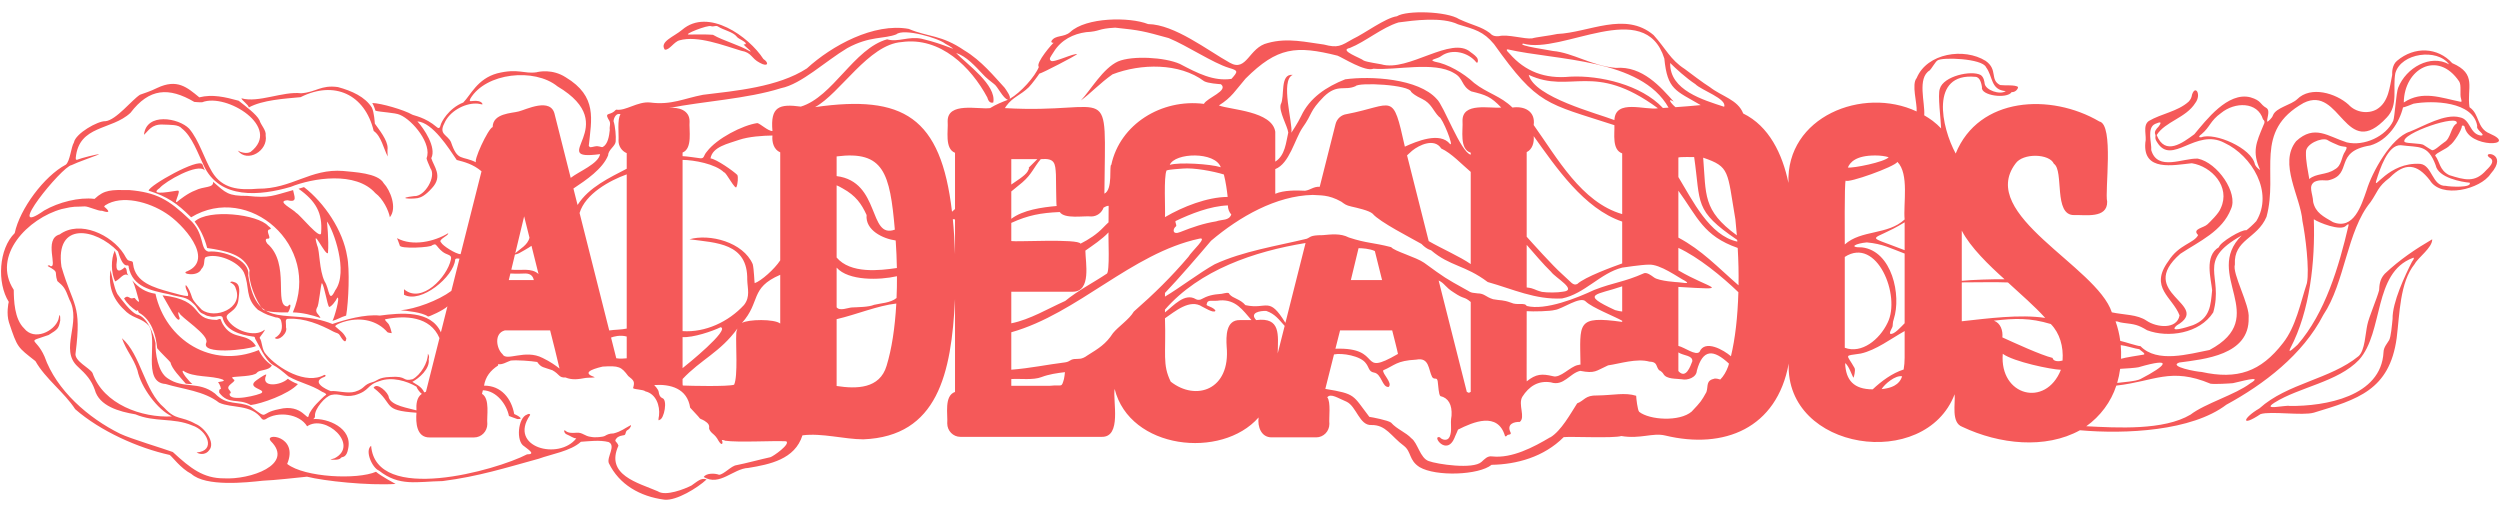 <svg width="166" height="34" viewBox="0 0 166 34" fill="none" xmlns="http://www.w3.org/2000/svg">
<g clip-path="url(#clip0_264_1117)">
<path d="M23.049 17.023C22.779 15.305 21.541 13.472 20.185 12.424C20.039 12.463 19.944 12.503 19.823 12.534C20.979 13.354 21.423 14.145 21.323 15.439C21.338 16.041 19.897 14.231 19.677 14.142C19.433 13.862 18.308 13.349 19.096 13.296C19.802 13.48 19.522 13.003 19.461 12.623C18.089 13 17.915 13.165 16.423 13.008C15.141 13.011 15.005 12.822 14.152 12.07C14.183 12.508 13.554 12.343 12.953 12.649C12.48 12.822 11.915 13.267 11.756 13.404C11.512 13.54 12.036 12.66 11.818 12.657C11.71 12.639 9.753 13.076 10.603 12.484C10.942 12.065 13.151 10.784 13.605 11.319C13.538 11.182 13.5 11.057 13.441 10.915C13.199 10.46 9.889 12.322 9.868 12.66C11.111 13.06 11.728 13.472 12.691 14.428C16.515 12.115 21.341 16.316 19.445 20.743C20.077 20.756 20.694 20.908 21.279 21.117C21.171 20.837 20.873 20.774 21.053 20.418C21.171 20.368 21.302 18.784 21.377 18.802C21.538 18.985 21.726 20.227 21.849 20.381C21.985 20.397 22.314 19.97 22.396 19.768C22.612 19.666 22.18 21.165 22.073 21.306C22.401 21.222 22.622 21.057 22.984 20.955C23.146 20.044 23.231 17.838 23.049 17.023ZM22.26 19.276C21.811 20.206 21.888 19.182 21.554 18.684C21.187 17.919 21.238 16.67 21.063 16.306C20.65 14.899 21.623 17.039 21.777 16.798C21.849 15.939 21.708 14.708 21.708 14.708C22.121 15.211 23.162 18.053 22.26 19.276ZM16.574 17.945C16.209 16.895 14.987 16.649 13.757 16.468C13.567 15.732 13.256 15.156 12.922 14.713C13.854 13.844 17.119 14.229 17.807 15.001C17.927 15.096 18.074 15.193 17.904 15.229C17.568 15.31 18.102 15.853 17.779 15.85C17.609 15.824 17.617 16.005 17.743 16.17C19.307 17.511 18.148 20.324 19.093 20.347C19.433 19.968 19.242 20.62 19.119 20.745C18.511 20.745 17.876 20.748 17.476 20.565C16.99 20.017 16.448 18.64 16.572 17.948L16.574 17.945ZM13.695 22.752C13.929 22.254 11.946 21.034 11.908 20.774C11.782 20.628 11.836 20.903 11.933 21.131C11.846 21.652 11.034 19.981 10.793 19.611C13.644 19.941 12.581 21.227 14.396 21.243C14.794 21.089 14.543 21.201 14.895 21.678C15.544 22.6 16.43 22.058 16.995 22.98C16.451 23.236 13.312 23.572 13.698 22.754L13.695 22.752ZM9.234 19.999C9.09 19.522 9 19.038 8.785 18.619C9.198 19.106 9.663 19.41 10.323 19.506C10.998 22.568 14.037 24.522 17.183 23.244C17.368 23.653 17.658 23.993 18.051 24.263C17.84 24.643 17.232 24.517 17.057 24.753C16.877 24.999 15.668 24.989 15.447 25.044C15.357 25.044 15.49 25.19 15.562 25.227C15.619 25.389 14.946 25.609 15.223 25.892C15.349 26.021 15.349 26.131 15.249 26.131C15.146 26.754 17.332 26.199 17.386 26.076C17.614 25.837 16.315 25.756 17.036 25.245C17.411 24.973 17.75 24.771 17.671 24.918C17.293 25.753 18.623 25.615 19.114 25.151C19.235 25.24 19.471 25.395 19.782 25.502C19.16 26.188 17.321 26.82 16.651 26.895C15.811 26.419 15.174 26.903 14.556 26.073C14.532 25.882 14.594 25.824 14.645 25.837C14.717 25.856 14.591 25.491 14.494 25.408C14.396 25.326 15.066 25.353 14.797 25.206C14.037 24.913 12.83 25.088 12.159 24.614C11.972 24.651 12.604 25.384 12.773 25.497C12.606 25.502 12.486 25.499 12.336 25.476C11.969 25.046 11.409 24.488 11.317 24.059C11.237 23.944 10.659 23.407 10.436 23.121C10.356 22.244 10.059 21.217 9.221 20.761C9.165 20.614 9.124 20.554 9.059 20.646C8.733 20.415 8.471 20.201 8.238 19.816C8.353 19.698 8.448 19.658 8.605 19.763C8.792 19.892 8.89 19.708 8.972 19.818C9.052 19.928 9.255 20.127 9.221 20.002L9.234 19.999ZM7.76 17.335C7.647 18.019 7.881 18.121 8.279 17.752C8.497 17.875 8.333 18.069 8.528 18.294C8.209 18.053 7.978 18.556 7.644 18.687C7.375 18.103 7.352 17.233 7.619 16.641C7.652 16.746 7.804 17.107 7.76 17.332V17.335ZM16.03 6.525C17.137 6.853 18.791 6.049 19.992 6.193C21.012 6.119 21.305 5.624 22.44 5.782C23.359 6.033 24.233 6.421 24.692 7.144C24.854 7.492 24.88 8.139 24.89 8.21C25.154 8.592 25.74 9.294 25.738 9.834C25.712 9.999 25.745 10.392 25.745 10.392C25.473 9.873 25.309 9.027 24.813 8.697C24.235 6.269 22.196 5.321 19.959 6.452C18.891 6.552 17.434 6.638 16.525 7.133C16.471 6.924 16.048 6.664 16.03 6.523V6.525ZM50.688 3.917C49.727 2.429 47.031 0.491 45.297 1.976C44.76 2.432 43.766 2.767 44.144 3.299C44.447 3.34 44.755 2.769 45.117 2.678C46.324 2.34 48.042 3.018 49.214 3.369C49.938 3.495 49.856 3.867 50.457 4.173C50.983 4.469 51.094 4.181 50.688 3.917ZM49.797 3.411C49.098 2.984 48.037 2.717 47.341 2.311C46.913 2.272 46.168 2.293 45.744 2.293C45.315 2.306 47.02 1.63 47.216 1.74C47.411 1.795 47.532 1.661 47.68 1.764C48.022 1.994 48.685 2.117 48.926 2.439C48.983 2.573 49.743 2.845 49.458 2.955C49.119 2.832 50.051 3.498 49.797 3.411ZM161.499 15.889C160.425 16.515 159.344 17.233 158.345 18.181C157.993 18.566 157.993 18.975 157.973 19.273C157.837 19.805 157.287 21.078 157.192 21.565C157.059 22.142 157.035 23.276 156.607 23.65C154.727 25.19 151.884 25.444 150.027 27.116C148.889 27.783 148.773 28.386 150.104 27.495C150.789 27.283 152.88 27.616 153.638 27.401C156.532 26.521 158.666 25.913 159.139 22.448C159.342 20.85 159.342 18.752 160.333 17.532C160.564 17.092 161.514 16.447 161.499 15.889ZM160.153 17.385C159.706 18.265 158.843 20.075 158.867 21.178C158.823 21.607 158.759 22.375 158.638 22.587C158.517 22.796 158.273 23.053 158.266 23.38C158.117 26.343 154.377 26.977 152.043 26.956C151.724 26.88 150.168 27.291 151.013 26.744C152.664 25.701 155.238 25.366 156.642 23.891C158.296 22.029 157.559 18.121 160.205 17.128C160.297 17.078 160.333 17.144 160.153 17.385ZM24.926 12.827C23.634 11.355 20.758 11.819 19.302 12.408C17.291 12.998 14.579 13.28 13.523 10.976C13.164 10.24 12.75 9.045 12.077 8.532C11.846 8.252 11.314 8.296 10.785 8.27C10.053 8.246 9.861 8.689 9.56 8.951C9.709 7.453 11.861 7.825 12.557 8.54C13.212 9.297 13.554 10.536 14.08 11.413C14.756 12.534 15.845 12.639 17.129 12.531C19.389 12.547 20.604 11.175 22.797 11.353C23.48 11.429 25.101 11.481 25.476 12.165C25.91 12.62 26.39 13.802 25.887 14.425C25.802 13.961 25.424 13.194 24.928 12.827H24.926ZM162.665 9.65C162.906 9.522 163.477 8.626 163.474 8.351C163.546 8.33 163.597 8.322 163.651 8.414C163.905 9.86 167.283 9.721 165.323 8.87C164.432 8.508 164.673 7.586 163.975 7.12C163.782 5.834 164.499 4.915 162.827 4.192C161.869 3.136 160.328 3.058 159.162 4.037C158.841 4.302 158.831 4.784 158.841 4.977C158.674 5.776 158.612 6.774 157.821 7.256C157.246 7.586 156.422 7.476 155.944 6.947C155.107 6.193 153.437 5.679 152.528 6.591C152.143 6.963 151.126 7.146 150.928 7.649C150.864 7.859 150.597 8.058 150.561 8.087C150.461 7.942 150.782 7.377 150.499 7.175C150.034 6.913 150.183 6.688 149.433 6.463C147.926 6.072 146.48 7.99 145.704 8.914C144.926 9.485 143.765 10.37 143.203 8.969C143.773 8.06 145.147 7.835 145.769 6.837C146.187 6.29 145.779 5.603 145.553 6.279C145.517 6.481 145.473 6.591 145.322 6.753C144.59 7.408 143.519 7.542 142.684 8.032C142.248 8.335 142.563 9.043 142.45 9.472C142.278 11.413 144.315 10.963 145.535 10.839C146.85 11.046 148.121 12.398 147.459 13.82C147.333 14.176 146.752 14.724 146.583 14.889C146.331 15.14 145.527 15.193 145.956 15.609C145.684 16.154 144.675 16.232 143.986 17.332C142.682 19.103 144.261 19.727 144.723 20.942C144.546 21.898 143.2 21.746 142.538 21.298C141.921 20.871 141.023 20.913 140.226 20.74C139.225 17.676 131.276 14.26 133.829 10.863C134.327 10.137 136.092 10.203 136.377 10.873C137.067 11.334 136.33 14.318 137.73 14.281C138.439 14.252 139.939 14.535 139.916 13.388C139.746 12.725 140.383 8.262 139.397 8.066C136.169 6.169 131.387 6.423 129.858 10.195C128.908 8.448 128.13 4.82 131.158 5.101C131.487 5.108 131.569 5.575 131.605 5.792C131.484 6.337 133.256 6.596 133.577 6.114C133.824 6.14 134.027 5.884 133.991 5.766C133.752 5.619 133.171 5.693 132.812 5.648C132.106 5.305 132.681 4.626 131.846 4.042C130.423 3.152 127.958 3.521 127.267 5.182C126.908 5.601 127.308 6.848 127.265 7.4C123.69 5.721 118.589 7.751 118.753 12.146C118.355 10.224 117.464 8.372 115.749 7.536C115.392 6.612 114.331 6.408 113.535 5.784C113.142 5.546 112.166 4.807 111.863 4.579C110.902 3.961 110.62 3.238 109.798 2.329C107.908 0.729 105.499 2.164 103.403 2.256C102.938 2.363 101.937 2.473 101.742 2.547C101.233 2.615 100.103 2.253 99.533 2.4C99.219 2.429 99.068 2.348 98.924 2.191C98.331 1.751 97.817 1.698 96.888 1.271C96.084 0.75 93.392 0.666 92.755 1.08C91.995 1.182 90.611 2.222 89.84 2.583C89.016 3.06 88.831 3.199 87.909 2.958C86.769 2.814 85.51 2.484 84.18 2.856C82.919 3.147 82.796 4.802 81.668 4.171C80.179 3.343 77.998 1.625 76.234 1.599C74.999 1.111 72.109 1.143 71.064 2.128C70.64 2.505 70.07 2.298 69.813 2.73C69.785 2.874 69.975 2.838 69.975 2.838C69.96 2.785 68.719 4.207 68.981 4.443C68.73 5.077 67.784 6.146 67.042 6.565C67.137 6.421 66.834 6.009 66.703 5.821C66.025 5.093 65.175 4.027 64.022 3.34C62.509 2.303 61.639 2.471 60.337 1.918C58.03 1.499 55.231 3.029 53.577 4.543C51.659 5.789 48.808 6.033 46.676 6.295C45.41 6.536 44.575 6.992 43.171 6.806C42.339 6.719 41.532 7.39 40.918 7.28C40.826 7.314 40.818 7.455 40.417 7.571C40.22 7.626 40.33 7.801 40.453 8.008C40.574 8.215 40.453 8.383 40.489 8.629C40.448 9.037 40.364 9.577 40.025 9.76C39.914 9.802 39.778 9.661 39.488 9.724C39.198 9.784 39.185 9.813 39.095 9.687C39.27 7.929 39.685 6.405 37.556 5.127C36.678 4.564 35.769 4.757 35.625 4.799C34.783 4.922 34.416 4.522 33.013 4.87C31.686 5.237 31.246 6.326 30.761 6.806C29.767 7.204 29.294 8.128 29.259 8.299C29.223 8.472 29.151 8.568 29.009 8.445C28.224 7.77 27.466 7.678 27.363 7.607C26.832 7.298 25.296 6.848 24.718 6.84C24.818 6.984 24.931 7.351 24.931 7.351C25.242 7.447 26.241 7.476 26.552 7.623C27.42 7.987 28.699 9.574 28.324 10.504C28.324 10.588 28.465 10.915 28.583 11.18C28.986 11.712 28.203 13.071 27.502 13.021C26.305 13.163 27.219 13.233 27.725 13.157C27.931 13.113 28.208 13.021 28.681 12.492C29.431 11.691 28.799 11.054 28.637 10.504C28.999 9.786 28.149 8.532 27.715 8.06C28.732 8.134 29.8 9.849 30.327 10.622C30.838 10.753 31.416 10.902 31.973 11.374L30.584 16.877C30.263 16.877 29.372 16.298 29.294 16.107C29.04 15.9 29.8 15.661 29.759 15.486C28.863 16.031 27.409 16.384 26.362 15.813C26.362 15.813 26.521 16.204 26.541 16.287C26.511 16.557 28.686 16.424 28.686 16.287C28.845 16.227 28.886 16.17 29.009 16.324C29.13 16.479 29.323 16.714 29.58 16.835C29.839 16.955 30.003 16.961 29.939 17.236C29.698 18.388 28 20.211 26.826 19.205V19.569C27.946 20.185 30.139 18.37 30.224 17.236C30.245 17.173 30.301 17.147 30.509 17.175L29.97 19.315C29.097 19.962 27.574 20.52 26.598 20.604C26.988 20.638 28.041 20.73 28.421 21.018C28.475 21.041 29.477 20.588 29.71 20.342L29.276 22.066C28.606 20.586 26.616 20.769 25.224 20.955C24.243 20.848 22.887 21.233 22.075 21.513C19.222 20.358 17.062 22.118 16.482 18.286C16.636 17.241 14.753 16.604 13.849 16.709C13.243 16.581 13.636 15.496 12.573 14.559C11.191 13.239 10.367 12.775 8.584 12.62C7.38 12.605 6.938 12.586 6.278 13.207C5.266 13.076 3.892 13.425 2.937 13.975C0.161 15.918 4.113 11.041 4.753 10.963C5.133 10.774 6.224 10.397 6.571 10.255C6.571 10.185 5.264 10.538 5.199 10.58C5.086 10.638 5.014 10.625 5.03 10.486C5.233 8.288 7.411 8.668 8.664 7.492C9.912 5.852 11.204 5.774 12.899 6.766C12.955 6.774 13.325 6.803 13.425 6.79C15.023 6.151 18.752 8.453 16.638 10.088C16.371 10.234 15.981 10.114 15.788 10.001C16.42 10.837 17.817 10.017 17.64 8.995C17.694 8.65 17.311 8.291 17.234 7.99C17.034 7.581 16.261 7.018 15.845 6.688C14.936 6.439 14.109 6.245 13.233 6.463C12.419 5.797 11.766 5.208 10.431 5.842C9.984 6.064 9.578 6.188 9.296 6.29C8.764 6.625 7.711 7.979 7.002 8.047C6.496 8.021 5.012 8.864 4.909 9.459C4.719 9.755 4.652 10.714 4.37 10.934C2.932 11.696 1.311 13.878 0.977 15.478C-0.086 16.523 -0.212 18.781 0.582 20.044C0.553 20.117 0.417 20.84 0.595 21.405C1.165 23.121 1.162 23.037 2.354 23.98C3.006 25.141 4.272 26.055 4.994 27.171C6.668 28.632 9.18 29.75 11.268 30.209C11.417 30.298 12.003 31.11 12.699 31.463C13.667 32.338 16.369 32.037 17.452 31.919C18.256 31.888 19.664 31.723 20.385 31.652C21.528 31.94 24.423 32.249 26.269 32.134C26.269 32.134 25.252 31.589 24.967 31.325C23.732 31.864 20.229 31.707 19.068 30.806C19.864 28.918 17.473 28.708 17.987 29.297C19.548 30.853 16.602 31.864 14.866 31.762C13.513 31.762 12.668 31.118 11.476 30.015C10.886 29.792 8.677 29.138 7.973 28.797C5.875 27.765 3.746 25.919 2.955 23.671C2.372 22.343 1.671 22.783 3.227 22.244C3.841 21.864 3.895 21.822 4 21.282C4.008 20.921 3.962 20.732 3.879 21.217C3.602 22.005 2.274 22.655 1.601 21.804C0.949 21.18 0.921 19.931 0.913 19.247C-0.569 16.966 1.879 14.488 4.1 13.88C5.027 13.663 4.93 13.752 5.613 13.705C5.847 13.687 6.532 14.03 6.776 13.996C7.272 14.163 7.293 14.056 7.002 13.794C6.938 13.749 6.874 13.721 6.982 13.634C8.089 12.916 9.886 13.409 11.019 14.155C12.113 14.842 14.27 17.202 12.452 18.003C11.895 18.171 13.14 18.427 13.369 17.867C13.654 17.579 13.487 17.293 13.644 17.078C14.399 16.775 15.816 17.351 16.191 18.084C16.613 19.069 16.238 19.761 17.129 20.573C17.763 20.95 17.863 20.929 18.313 21.078C18.441 21.078 18.605 21.115 18.662 21.282C18.793 21.764 18.716 22.186 18.243 22.44C18.516 22.689 19.137 22.087 18.988 21.73C19.017 21.46 18.87 21.138 19.173 21.167C20.203 21.11 21.251 21.542 22.152 22.026C22.337 22.128 22.463 22.094 22.563 22.267C22.71 22.506 22.961 22.904 22.997 22.464C22.782 22.058 22.669 22.039 22.26 21.673C22.245 21.568 22.712 21.387 22.982 21.324C23.988 21.062 25.049 21.274 25.73 22.063C25.799 22.1 26.012 22.121 26.012 22.121C26.012 22.121 25.935 21.767 25.856 21.623C25.812 21.437 25.404 21.199 25.642 21.188C26.883 20.947 28.56 20.981 29.181 22.451L28.283 26.013C28.244 26.026 28.206 26.039 28.17 26.055C27.98 25.63 27.548 25.484 27.379 25.355C27.82 25.117 28.568 24.488 28.465 23.844C28.542 23.634 28.409 23.488 28.409 23.488C28.429 24.064 27.928 24.902 27.394 25.183C26.67 25.35 27.076 24.939 25.897 25.031C25.129 25.059 25.052 25.285 24.769 25.363C24.084 25.541 24.281 25.788 23.575 26.008C23.077 26.157 22.35 25.919 21.965 25.971C21.634 25.853 20.611 25.35 21.546 25.023C21.687 24.949 21.598 24.887 21.533 24.892C20.342 25.57 18.454 24.478 17.658 23.519C17.37 23.221 17.422 22.671 17.239 22.44C17.232 22.367 17.625 21.963 17.573 21.89C16.913 22.453 15.508 21.935 15.097 21.196C14.825 20.732 15.78 20.798 15.842 19.821C15.868 19.499 16.027 18.839 15.537 18.729C15.323 18.642 15.251 18.757 15.323 18.778C15.395 18.799 15.601 18.922 15.657 19.163C16.179 20.478 14.27 21.225 13.395 20.565C13.192 20.337 12.881 20.075 12.755 19.763C12.658 19.444 12.516 19.101 12.336 18.922C12.254 19.179 12.565 19.451 12.478 19.653C12.154 19.658 11.774 19.512 11.294 19.394C10.243 19.101 8.98 18.76 8.839 17.542C8.823 17.361 8.815 17.361 8.638 17.325C8.461 17.288 8.441 17.244 8.227 16.869C7.406 15.585 5.307 14.593 3.962 15.567C2.867 15.858 3.884 17.867 3.332 17.665C3.273 17.563 3.132 17.649 3.176 17.67C3.964 18.116 3.579 17.982 3.807 18.663C4.244 19.038 4.308 19.098 4.609 19.894C5.441 21.413 3.92 23.202 5.156 24.336C5.749 24.881 6.057 25.235 6.291 25.869C6.579 26.971 7.932 27.335 8.988 27.511C10.272 28.056 11.504 27.718 12.763 28.25C13.762 28.567 14.376 29.939 13.053 30.044C13.341 30.219 13.705 30.159 13.883 29.9C14.335 29.402 13.59 28.386 12.981 28.142C12 27.592 11.707 27.943 10.909 27.079C9.576 25.971 9.368 23.556 8.096 22.456C8.405 23.331 8.851 23.742 9.129 24.596C9.355 25.706 10.457 27.21 11.42 27.65C9.437 27.755 6.864 26.856 6.142 24.763C5.954 24.428 4.899 23.965 5.02 23.438C5.436 20.135 4.863 20.387 4.082 17.715C3.646 14.698 6.324 15.132 7.837 16.701C7.909 16.913 8.114 17.678 8.453 17.621C8.554 17.621 8.546 17.678 8.546 17.752C8.81 19.043 10.012 19.292 11.222 19.538C12.072 19.787 12.347 19.651 12.86 20.182C13.133 20.426 13.161 20.724 13.485 20.84C13.633 20.892 13.633 20.963 13.926 21.007C14.288 21.117 14.609 20.874 14.771 21.052C14.956 21.969 15.996 22.233 16.772 22.346C16.921 22.346 16.926 22.396 16.941 22.49C17.221 22.964 17.588 23.839 18.048 24.184C18.477 24.41 18.757 24.659 19.155 24.994C19.918 25.429 20.655 25.539 21.39 26.015C21.618 26.102 21.667 26.173 21.659 26.207C21.487 26.314 21.169 26.66 20.989 26.84C20.855 26.974 20.542 27.38 20.501 27.582C20.421 28.056 20.093 26.775 18.529 27.168C17.142 27.43 17.935 27.941 16.633 26.992C15.796 26.602 15.066 26.964 14.275 26.131C13.174 25.274 12.193 25.85 11.129 25.117C10.48 24.701 10.303 23.433 10.326 22.781C10.213 22.212 9.766 20.986 9.067 20.879C8.664 20.696 8.089 19.92 7.793 19.522C7.578 19.145 7.398 18.152 7.336 17.924C7.172 19.158 7.549 19.954 8.412 20.727C8.905 21.151 9.434 21.136 9.871 21.615C10.541 22.589 9.383 25.397 10.996 25.497C12.164 25.853 13.541 25.955 14.548 26.738C15.411 27.131 16.666 26.817 17.378 27.802C17.452 27.87 17.496 27.896 17.635 27.836C18.439 27.288 19.887 27.469 20.393 28.307C21.61 27.464 23.883 29.554 22.222 30.426C21.942 30.52 21.793 30.528 22.214 30.528C22.635 30.528 22.612 30.384 22.702 30.361C22.794 30.335 23.026 30.327 23.115 29.803C23.436 28.409 21.721 27.749 20.781 27.828C20.781 27.828 20.922 27.794 20.914 27.616C20.878 27.155 21.592 26.311 22.006 26.222C22.545 26.089 22.815 26.416 23.562 26.241C24.582 25.945 24.325 25.567 25.203 25.303C26.02 25.002 27.006 25.293 27.653 25.675C27.692 25.803 27.869 26.057 28.008 26.152C27.664 26.382 27.628 26.859 27.653 27.249C27.155 27.097 25.974 26.948 25.814 26.385C25.809 26.089 25.026 25.34 24.805 25.751C26.241 26.864 25.291 27.244 27.653 27.404C27.599 28.069 27.653 29.059 28.529 29.046H31.48C31.965 29.046 32.358 28.645 32.358 28.153C32.307 27.639 32.551 26.471 32.004 26.152L32.063 25.913C32.98 25.939 33.648 26.872 33.794 27.621C33.894 27.671 34.208 27.768 34.351 27.825C34.873 27.859 34.326 27.563 34.143 27.49C33.964 26.474 33.285 25.596 32.14 25.607C32.238 25.015 32.561 24.601 33.07 24.271L33.08 24.177C33.339 24.242 33.689 24.012 33.917 23.941C34.323 23.896 35.268 23.967 35.671 24.035C35.936 24.423 36.087 24.37 36.678 24.583C37.174 24.855 37.094 25.091 37.551 25.065C38.006 25.251 38.404 25.183 38.897 25.093C39.054 25.07 39.603 25.086 39.462 25.033C38.722 24.779 39.136 24.549 40.012 24.342C41.101 24.274 41.252 24.347 41.714 24.968C42.082 25.261 42.169 25.326 42.035 25.772C42.123 25.871 42.706 25.853 42.86 25.989C43.556 26.152 43.836 26.93 43.759 27.603C43.718 27.815 43.689 27.983 43.802 27.872C44.095 27.828 44.36 26.51 43.959 26.427C43.825 26.361 43.759 26.209 43.738 26.026C43.718 25.845 43.438 25.567 43.438 25.567C44.519 25.491 45.636 25.793 45.826 27.071C45.921 27.184 46.407 27.679 46.478 27.791C46.579 27.857 46.707 27.865 46.936 28.056C47.164 28.244 47.064 28.42 47.087 28.477C47.231 28.831 47.447 28.766 47.716 29.279C47.958 29.669 48.032 29.41 47.924 29.213C47.965 29.203 48.042 29.227 48.132 29.25C48.135 29.255 48.135 29.258 48.138 29.263C49.034 29.392 51.286 29.255 52.2 29.3C52.522 29.473 51.34 30.308 51.153 30.358C50.567 30.484 49.458 30.782 48.9 30.887C48.556 30.929 48.071 31.5 47.747 31.526C47.47 31.414 46.892 31.406 46.728 31.673C47.791 32.312 48.685 31.11 49.686 31.071C51.119 30.835 52.783 30.5 53.282 28.907C54.568 28.737 56.048 29.169 57.324 29.172C62.263 28.975 63.175 24.808 63.413 19.858V26.026C62.674 26.277 62.943 27.532 62.897 28.116C62.897 28.608 63.288 29.007 63.77 29.007H73.139C74.508 29.054 73.876 26.597 74.012 25.824C75.009 29.845 81.111 30.518 83.571 27.718C83.489 28.331 83.743 29.051 84.447 29.041H87.395C87.881 29.041 88.271 28.642 88.271 28.148C88.23 27.786 88.382 26.678 88.13 26.38C88.364 26.086 88.862 26.453 89.404 26.67C90.072 26.979 90.264 28.265 91.058 28.221C92.039 28.203 92.357 28.967 93.223 29.606C93.731 30.007 93.536 30.555 94.26 31.018C95.339 31.652 98.182 31.558 99.042 30.864C100.704 30.835 102.509 30.35 103.83 29.025C104.328 28.975 107.166 29.111 107.654 28.952C108.925 29.166 109.734 28.716 110.569 28.918C114.477 29.858 117.986 28.449 118.771 24.137C118.543 29.942 127.827 31.293 129.787 26.18C129.848 26.78 129.54 28.061 130.292 28.339C132.766 29.512 135.822 29.829 138.108 28.569C141.143 28.839 145.532 28.622 147.831 26.872C150.317 25.52 152.906 23.556 154.267 20.913C155.71 18.76 155.831 15.334 157.4 13.427C157.885 12.741 157.862 12.411 158.674 11.801C159.701 10.756 160.497 10.879 161.342 11.968C162.087 13.218 164.712 12.563 165.374 11.547C166.607 10.164 164.784 10.017 165.269 10.439C165.677 10.648 165.449 10.957 165.082 11.306C164.337 12.152 163.654 11.95 162.629 11.628C161.961 11.29 162.015 10.732 161.692 10.329C161.771 10.13 162.477 9.891 162.665 9.65ZM36.031 23.768C34.855 23.16 33.617 24.033 33.365 23.514C32.962 23.152 32.785 22.131 33.519 21.94H36.529C36.681 22.529 37.022 23.894 37.153 24.473C36.917 24.287 36.557 24.022 36.031 23.768ZM34.459 16.817C34.57 16.756 35.093 16.468 35.291 16.322L35.759 18.197C35.299 17.765 34.577 17.974 33.951 17.906L34.192 16.903C34.279 16.885 34.385 16.856 34.459 16.817ZM34.213 16.819L34.803 14.365L35.158 15.784C35.037 16.282 34.521 16.526 34.213 16.819ZM34.896 18.16C35.235 18.166 35.392 18.341 35.445 18.595H33.784L33.889 18.16C34.231 18.181 34.716 18.171 34.896 18.16ZM36.837 7.62C36.599 6.415 34.891 7.298 34.439 7.4C33.999 7.523 32.718 7.513 32.713 8.438C32.42 8.511 31.357 10.803 31.634 10.79C30.656 10.3 30.389 10.756 29.944 9.43C29.708 8.933 29.117 8.933 29.503 8.191C29.829 7.406 30.82 6.863 31.601 6.876C31.912 6.876 32.102 7.01 32.019 6.866C31.935 6.719 31.66 6.67 31.398 6.706C31.136 6.743 31.185 6.696 31.231 6.549C32.266 4.82 35.492 4.496 37.015 5.734C41.468 8.375 36.162 10.724 39.845 10.234C39.742 10.873 38.432 11.387 37.895 11.811L36.837 7.62ZM41.614 23.792C41.424 23.813 41.16 23.828 40.921 23.789L40.574 22.414C40.736 22.351 41.167 22.223 41.614 22.346V23.792ZM41.614 21.817C41.283 21.895 40.79 21.887 40.453 21.942L38.484 14.142C38.864 12.867 40.492 11.981 41.614 11.578V21.817ZM41.614 11.204C40.515 11.782 39.102 12.421 38.35 13.611L38.075 12.518C38.92 11.958 40.03 11.206 40.382 10.305C40.387 9.938 40.864 9.705 40.882 9.394C40.911 9.043 40.854 8.383 40.739 8.045C40.749 7.832 40.928 7.461 41.203 7.594C40.97 7.88 41.103 8.998 41.07 9.344C41.07 9.716 41.293 10.035 41.614 10.169V11.204ZM115.358 16.044C113.499 15.635 112.387 13.304 111.444 11.756V10.457C111.573 10.412 112.346 10.431 112.492 10.428C112.939 13.516 112.456 13.964 115.348 15.929C115.351 15.965 115.356 16.005 115.358 16.044ZM115.23 14.569C115.266 14.925 115.299 15.279 115.327 15.627C113.044 13.964 113.291 12.93 113.091 10.47C114.883 11.078 114.683 11.358 115.23 14.569ZM110.902 4.184C111.252 4.537 111.968 5.192 112.574 5.588C112.957 5.989 114.696 6.562 114.482 7.089C113.121 6.643 110.851 5.994 110.902 4.184ZM101.133 2.893C103.727 3.642 109.218 -0.23 110.512 3.888C110.715 5.973 111.265 6.004 112.926 6.979C112.69 7 111.462 7.112 111.254 7.117C110.967 6.882 110.656 6.465 111.139 6.751C110.283 5.795 109.058 4.362 107.294 4.509C105.702 4.375 104.425 3.498 103.118 3.385C102.946 3.338 100.689 3.023 101.133 2.893ZM100.113 3.278C103.336 4.019 108.953 3.877 110.792 7.146L110.417 7.17C108.974 5.632 106.249 4.991 104.264 5.09C102.576 5.255 101.269 4.744 100.237 3.563C99.975 3.319 100.041 3.272 100.113 3.278ZM110.086 7.188C109.259 7.34 107.256 6.544 107.196 7.974C106.054 7.529 101.88 6.457 101.508 4.972C104.338 6.282 105.774 4.027 110.086 7.188ZM89.627 3.186C90.672 2.769 91.767 1.824 92.863 1.489C93.849 1.358 95.75 1.098 96.816 1.617C97.9 1.944 98.498 2.078 99.202 2.929C102.124 7.028 102.666 6.837 107.196 8.312C107.22 8.878 107.022 9.941 107.713 10.185V14.216C105.008 13.438 103.39 10.475 101.837 8.304C101.965 7.379 101.212 7.026 100.427 7.141C99.636 6.366 98.744 6.188 97.887 5.512C97.178 4.849 96.127 4.244 95.277 4.097C94.802 3.951 95.462 3.93 95.724 3.704C96.454 3.202 97.507 3.495 98.013 4.124C98.095 4.234 98.164 4.097 98.12 3.932C98.077 3.77 97.835 3.594 97.656 3.469C96.392 2.335 93.508 4.802 91.718 4.27C91.53 4.226 90.806 4.134 90.557 4.024C90.362 3.849 88.857 3.338 89.627 3.186ZM103.699 18.176C103.116 17.663 101.7 16.086 101.372 15.719V10.101C101.754 9.917 101.878 9.454 101.837 9.04C103.308 11.091 105.175 13.859 107.713 14.713V17.492C107.094 17.712 105.229 18.393 104.728 18.86C104.433 18.98 104.361 18.76 103.699 18.176ZM103.763 19.37C103.431 19.436 102.733 19.436 102.386 19.381C101.826 19.237 101.911 19.145 101.372 19.087V16.259C101.765 16.709 102.517 17.597 102.992 18.048C103.264 18.441 104.805 19.273 103.763 19.37ZM82.706 5.218C84.822 3.113 86.065 3.01 88.813 3.697C89.147 3.825 90.667 4.794 91.199 4.561C92.655 4.692 95.221 4.05 96.546 4.854C97.198 5.2 97.008 5.706 97.691 6.067C98.683 6.311 98.983 6.413 99.682 7.141C98.942 7.22 97.083 6.761 97.111 8.034C97.155 8.634 96.885 9.899 97.656 10.14V10.271C96.983 10.101 95.853 6.971 95.403 6.578C94.183 5.2 90.991 5.038 89.322 5.266C88.068 5.761 86.964 6.494 86.399 7.699C86.165 8.191 85.79 8.739 85.747 8.812C85.855 8.176 84.989 5.342 85.837 4.972C84.958 4.875 85.328 6.418 85.04 6.934C84.902 7.395 85.492 8.377 85.541 8.802C85.387 9.467 85.336 10.321 84.678 10.732V8.747C84.468 7.371 81.715 7.298 80.934 7.002C81.799 6.46 82.03 6.002 82.706 5.218ZM93.767 10.007C94.245 9.619 95.246 9.15 95.698 9.86C96.371 10.166 97.057 10.908 97.656 11.413V17.534C96.944 17.039 95.683 16.484 94.866 16.01L93.428 10.316C93.531 10.226 93.675 10.098 93.767 10.007ZM93.282 9.737C92.457 6.02 92.581 6.968 89.422 7.576C89.065 7.62 88.769 7.882 88.68 8.241L87.629 12.403C87.216 12.377 87.031 12.613 86.658 12.665C86.065 12.636 85.251 12.623 84.678 12.867V11.227C85.616 10.866 85.973 9.244 86.479 8.493C87.198 7.484 86.905 7.437 87.909 6.413C88.808 5.543 89.291 6.049 90.01 5.721C90.205 5.452 93.616 5.622 93.703 6.104C93.811 6.214 93.998 6.368 94.427 6.567C95.051 6.866 95.154 7.356 95.555 7.762C95.773 7.804 96.569 9.802 96.279 9.559C95.611 8.733 94.062 9.383 93.282 9.737ZM78.532 11.193C79.267 11.125 80.564 11.368 81.265 11.586C81.396 12.091 81.476 12.689 81.517 13.076C80.161 13.084 78.55 13.718 77.354 14.417C77.39 13.941 77.259 11.722 77.462 11.316C77.703 11.24 78.283 11.219 78.532 11.193ZM77.672 10.949C78.006 10.132 80.677 10.046 81.06 11.104C80.379 10.886 78.255 10.756 77.672 10.949ZM78.055 14.679C79.062 14.197 80.359 13.681 81.532 13.639C81.53 13.873 81.617 14.087 81.758 14.247C81.589 14.666 81.173 14.551 80.744 14.7C79.927 14.831 79.203 15.075 78.36 15.41C77.849 15.622 77.839 15.211 78.091 15.022C78.147 14.949 78.019 14.774 78.055 14.679ZM48.888 22.178C48.844 22.815 49.011 24.989 48.744 25.547C48.307 25.677 45.872 25.622 45.338 25.599C45.315 25.581 45.323 25.198 45.323 25.167C46.54 23.87 47.824 23.391 48.965 21.814C48.916 21.927 48.888 22.047 48.888 22.178ZM45.323 24.444V22.383C46.006 22.432 47.3 21.997 47.855 21.725C48.484 21.893 45.626 24.211 45.323 24.444ZM51.807 21.484C51.43 21.172 49.668 21.193 49.262 21.447C50.526 20.041 49.768 19.124 51.807 18.247V21.484ZM51.807 17.288C51.433 17.864 50.541 18.658 50.11 18.802C50.087 18.713 50.066 17.883 49.981 17.54C49.347 16.075 47.115 15.502 45.782 15.889C47.542 16.128 49.663 16.12 49.617 18.582C49.632 19.153 49.833 19.711 49.401 20.253C48.371 21.371 46.833 22.087 45.323 21.987V10.617C46.083 10.625 47.503 10.881 48.078 11.447C48.199 11.4 48.852 12.71 48.908 12.395C48.985 12.22 49.029 11.732 48.957 11.615C48.672 11.34 47.593 10.58 47.177 10.515C47.316 9.731 48.358 9.543 49.065 9.289C49.725 9.066 50.631 9.009 51.291 8.998C51.245 9.441 51.381 9.941 51.807 10.114V17.288ZM53.176 7.078C51.736 6.887 51.145 7.075 51.291 8.699C51.014 8.718 50.482 8.207 50.287 8.173C49.306 8.312 47.59 9.197 46.941 10.062C46.694 10.329 46.792 10.541 46.484 10.507C46.219 10.475 45.664 10.384 45.323 10.368V10.13C46.003 9.855 45.741 8.629 45.788 8.066C45.798 7.306 45.03 7.094 44.419 7.175C46.694 6.719 49.599 6.57 51.861 5.855C53.215 5.585 54.8 4.066 56.261 3.194C57.75 2.379 58.698 2.599 59.515 2.282C59.987 1.855 62.322 2.528 62.769 2.903C63.213 3.134 63.403 3.309 63.164 3.194C62.476 2.934 62.08 2.788 61.197 2.573C60.334 2.39 59.605 2.827 58.906 2.61C56.697 3.228 55.311 6.429 53.176 7.078ZM58.87 24.287C58.413 25.827 56.867 25.832 55.552 25.63V21.193C56.882 20.882 58.261 20.297 59.515 20.154C59.425 21.788 59.209 23.174 58.87 24.287ZM59.53 19.789C59.132 20.119 58.462 20.133 58.038 20.24C57.684 20.395 56.977 20.392 56.564 20.415C56.307 20.428 55.763 20.677 55.552 20.405V17.77C56.335 18.655 58.392 18.608 59.558 18.341C59.566 18.839 59.548 19.328 59.53 19.789ZM55.958 12.513C56.831 12.995 57.203 13.537 57.542 14.276C57.445 15.295 58.636 15.853 59.474 15.968C59.517 16.596 59.543 17.207 59.553 17.796C58.39 17.966 56.477 18.189 55.552 17.099V12.306C55.647 12.345 55.781 12.408 55.958 12.513ZM55.552 11.693V10.386C58.685 9.988 59.091 11.492 59.417 15.248C57.64 15.895 58.487 12.057 55.552 11.693ZM63.413 16.877C63.388 16.041 63.339 15.266 63.267 14.548C63.311 14.556 63.365 14.564 63.413 14.569V16.877ZM65.743 7.178C64.993 7.285 62.892 6.735 62.925 8.068C62.974 8.644 62.705 9.875 63.413 10.145V13.88L63.213 14.059C62.478 7.756 59.977 6.279 54.121 7.112C55.793 6.203 57.671 2.948 59.872 2.793C62.45 2.429 64.487 4.469 65.56 6.476C65.635 6.748 65.763 6.861 65.953 6.806C66.182 5.648 64.202 4.26 63.488 3.524C64.163 3.723 64.769 4.412 65.273 4.943C65.424 5.124 65.835 5.452 65.989 5.564C66.243 5.721 66.595 6.544 66.927 6.625C66.539 6.774 66.107 6.947 65.743 7.178ZM66.819 7.034C67.263 6.429 67.754 6.332 68.311 5.792C68.509 5.593 68.981 4.954 69.01 4.891C69.241 4.844 71.334 3.741 71.521 3.605C71.349 3.492 69.944 4.2 69.777 4.035C69.626 3.896 69.752 3.796 69.965 3.45C70.466 2.636 71.282 2.248 72.112 2.136C73.108 2.081 72.844 1.902 74.051 1.837C75.72 2.01 75.926 2.067 77.6 2.528C78.833 3.034 80.523 4.176 81.607 4.509C82.231 4.689 82.208 4.744 81.769 5.237C80.582 5.41 79.526 4.867 78.342 4.244C77.336 3.796 75.178 3.681 74.238 4.079C73.227 4.543 72.428 5.975 71.77 6.67C72.387 6.227 73.049 5.512 73.871 4.936C75.749 4.21 78.317 4.165 79.953 5.391C80.22 5.538 80.89 5.575 81.07 5.593C81.602 6.028 80.156 6.481 79.94 6.897C77.123 6.539 74.362 8.254 73.791 10.944C73.632 10.955 73.915 12.589 73.332 12.859C73.391 5.048 73.997 7.607 66.724 7.178C66.755 7.13 66.788 7.083 66.819 7.034ZM72.068 16.641C72.577 16.282 73.165 15.897 73.607 15.431C73.573 15.591 73.717 18.16 73.476 18.181C72.61 18.763 71.567 19.292 70.73 19.983C69.6 20.486 68.398 21.217 67.15 21.468V19.37H71.234C72.484 19.363 72.076 17.435 72.068 16.641ZM73.268 15.096C72.829 15.557 72.302 15.897 71.747 16.18C71.593 15.837 67.479 16.073 67.15 16.007V14.8C68.272 14.289 69.107 14.134 70.368 14.079C70.689 14.564 71.986 14.315 72.459 14.373C72.836 14.373 73.157 14.127 73.278 13.786C73.365 13.731 73.512 13.658 73.614 13.666C73.609 13.985 73.607 14.37 73.607 14.763C73.494 14.868 73.365 14.991 73.268 15.096ZM68.226 11.397C68.044 11.688 67.451 12.034 67.15 12.254V10.567H68.879L68.306 11.135C68.355 11.164 68.298 11.272 68.226 11.397ZM67.882 12.112C68.527 11.554 68.632 11.122 69.107 10.567C70.052 10.486 70.07 10.847 70.114 11.594C70.122 11.667 70.127 13.689 70.163 13.679C69.192 13.762 67.923 13.941 67.15 14.53V12.712C67.263 12.618 67.597 12.338 67.882 12.112ZM70.648 25.167C70.471 25.78 70.545 25.528 69.734 25.615H67.15V25.169C67.741 25.13 68.606 25.253 69.156 25.038C69.641 24.852 70.194 24.771 70.712 24.711C70.697 24.873 70.676 25.025 70.648 25.167ZM75.286 20.688C74.988 21.204 74.244 21.694 73.902 22.121C73.417 22.864 72.942 23.137 72.212 23.595C71.806 23.894 71.637 23.81 71.318 23.841C71.018 23.889 71.061 24.004 70.74 24.059C69.469 24.219 68.419 24.449 67.15 24.549V22.063C71.565 20.816 75.122 16.822 79.634 15.847C80.233 15.709 79.113 16.693 78.913 17.05C77.767 18.396 76.637 19.504 75.286 20.688ZM82.326 21.254C81.394 21.238 81.409 22.33 81.45 23.011C81.72 25.898 79.408 26.657 77.736 25.342C77.169 24.192 77.431 23.532 77.354 21.133C78.027 20.68 79.008 19.818 79.827 20.363C79.963 20.418 80.577 20.816 80.7 20.646C80.721 20.567 80.52 20.434 80.32 20.355C80.12 20.274 80.099 20.261 80.127 20.188C80.189 19.842 80.487 20.038 81.008 19.947C82.059 19.878 82.521 20.596 83.099 21.254H82.326ZM84.84 23.464C84.861 22.241 85.064 21.047 83.41 21.254C82.95 20.764 83.659 20.628 84.082 20.646C84.66 20.848 84.894 21.191 85.302 21.639L84.84 23.464ZM85.351 21.439C84.237 19.616 84.147 20.583 82.696 20.261C82.341 19.842 81.864 19.823 81.63 19.53C81.602 19.378 81.358 19.465 81.121 19.509C80.51 19.556 80.215 19.622 79.722 19.889C79.57 19.931 79.478 19.902 79.406 19.865C78.669 19.418 77.921 20.3 77.354 20.745V20.557C79.66 17.914 83.286 16.693 86.689 16.136L85.351 21.439ZM86.758 15.855C84.796 16.329 82.523 16.68 80.656 17.547C79.644 18.11 78.358 19.098 77.354 19.695V19.451C78.217 18.553 79.593 16.961 80.415 15.986C82.308 14.383 84.735 12.998 87.159 12.943C87.639 12.987 88.189 12.901 89.057 13.388C89.293 13.556 89.365 13.632 89.735 13.715C90.105 13.802 90.904 13.972 91.142 14.189C91.594 14.737 93.742 15.826 94.384 16.196C94.748 16.568 95.02 16.615 95.02 16.615C96.274 17.689 97.275 17.587 98.783 18.726C100.468 19.2 101.934 19.907 103.717 19.818C105.216 19.517 106.269 18.129 107.713 17.77C107.713 17.77 109.004 17.573 109.477 17.573C110.237 17.526 111.429 18.425 111.889 18.65C112.32 18.907 111.606 18.744 111.444 18.742C111.444 18.742 110.17 18.676 109.826 18.422C109.629 18.276 109.369 18.084 109.174 18.139C107.823 18.739 107.209 18.731 105.853 19.253C104.736 19.779 102.615 20.635 101.372 20.316C101.246 20.062 100.74 20.295 100.334 20.099C99.764 19.894 99.692 19.97 99.142 19.868C98.631 19.711 98.583 19.488 98.115 19.48C97.517 19.431 97.643 19.37 97.234 19.171C95.996 18.485 95.932 18.446 94.563 17.448C94.022 17.071 92.576 16.675 92.375 16.411C91.137 16.091 90.765 16.164 89.568 15.771C89.001 15.476 88.379 15.567 87.827 15.614C86.946 15.614 87.033 15.758 86.758 15.855ZM111.444 23.401C111.796 23.629 112.395 23.587 112.371 23.985C112.243 24.313 111.945 25.203 111.444 24.638V23.401ZM107.248 20.593C104.847 19.488 106.023 19.601 107.713 19.012V20.685C107.61 20.675 107.438 20.648 107.248 20.593ZM107.713 21.298V21.374C104.654 20.95 104.911 21.439 104.944 24.211C104.885 24.211 104.813 24.221 104.777 24.245V24.237C104.253 24.339 103.606 25.135 103.11 24.978C102.381 24.805 101.993 24.824 101.374 25.321L101.369 25.065C101.369 25.065 101.369 20.667 101.372 20.662C101.793 20.696 102.959 20.667 103.234 20.583C103.714 20.536 104.936 19.635 105.291 20.017C105.709 20.428 107.23 21.018 107.713 21.298ZM97.656 20.051V26.021C97.614 26.036 97.573 26.057 97.535 26.084C97.489 26.057 97.442 26.036 97.396 26.021L95.526 18.626C95.945 18.818 95.927 19.046 96.538 19.425C97.252 19.907 97.191 19.658 97.656 20.051ZM92.442 21.94C92.493 22.147 92.796 23.32 92.825 23.501C90.095 25.083 91.936 23.043 88.672 23.155L88.98 21.94H92.442ZM89.697 18.595L90.208 16.479C90.447 16.481 90.947 16.508 91.289 16.67L91.769 18.595H89.697ZM114.755 24.318C114.619 24.687 114.444 24.981 114.226 25.201C114.126 25.167 113.992 25.133 113.856 25.135C113.861 25.135 113.864 25.135 113.864 25.135C113.242 25.266 113.445 25.62 113.306 26.034C112.967 26.639 112.952 26.665 112.325 27.33C111.521 28.019 109.523 27.888 108.843 27.346C108.735 27.257 108.642 26.411 108.642 26.28C107.89 26.044 107.135 26.246 106.054 26.259C105.25 26.235 105.193 26.61 104.723 26.783C104.276 27.48 103.67 28.593 102.949 29.038H102.946L102.92 29.043C101.837 29.688 100.393 30.45 99.078 30.306C98.765 30.259 98.578 30.486 98.372 30.67C97.815 31.183 95.413 30.822 94.866 30.615C94.299 30.424 94.129 29.399 93.724 29.111C93.341 28.695 92.763 28.512 92.365 28.061C92.159 27.907 91.13 27.707 90.924 27.679C89.804 26.225 90.054 26.162 88.001 25.822L88.577 23.535C89.101 23.42 90.364 23.627 90.701 24.132C90.898 24.368 90.88 24.677 91.219 24.735C91.751 24.805 91.769 25.751 92.211 25.691C92.488 25.429 91.772 24.816 91.846 24.588C92.632 24.253 92.717 23.951 94.034 23.881C94.915 23.703 94.838 24.535 95.095 25.036C95.249 25.256 95.416 24.999 95.465 25.329C95.511 25.657 95.524 26.191 95.642 26.301C96.158 26.416 96.433 26.861 96.382 27.603C96.271 28.216 96.451 28.556 96.248 29.02H96.243C96.115 29.308 95.734 29.208 95.611 29.038C95.02 28.852 96.053 30.361 96.595 29.043H96.587C96.705 28.8 96.811 28.527 96.811 28.527C97.822 28.019 99.453 27.32 99.933 28.952C100.031 29.038 100.041 28.878 100.149 28.868C100.257 28.855 100.365 28.831 100.293 28.698C100.031 28.148 100.547 27.998 100.912 28.017C101.308 27.707 100.786 26.864 101.079 26.351C101.531 25.641 102.142 25.256 102.974 25.387C103.83 25.667 104.22 24.79 104.924 24.625C105.93 24.816 105.941 24.635 106.775 24.261C107.546 24.151 108.681 23.776 109.523 24.012C110.068 24.025 109.934 24.313 110.16 24.58C110.265 24.609 110.417 24.763 110.445 24.821C110.648 25.198 111.316 25.13 111.683 25.185C112.032 25.266 112.646 25.078 112.669 24.619C113.067 23.137 113.784 23.197 114.804 24.145C114.788 24.203 114.77 24.258 114.755 24.316V24.318ZM114.935 23.655C114.457 23.242 113.206 22.519 112.847 23.365C112.592 23.64 111.853 23.061 111.444 22.969V19.051C115.153 19.271 113.548 19.19 111.444 17.953V16.46C112.767 17.071 114.326 18.341 115.428 19.402C115.381 21.057 115.217 22.482 114.935 23.655ZM115.438 18.946C114.033 17.723 113.006 16.61 111.444 15.777V12.662C112.713 14.415 113.103 15.667 115.384 16.463C115.433 17.325 115.453 18.121 115.438 18.946ZM124.509 10.323C124.856 10.323 125.156 10.363 125.408 10.439C125.156 10.756 123.024 11.185 122.698 11.122C122.842 10.782 123.222 10.323 124.509 10.323ZM122.493 17.06C124.617 15.677 126.237 19.632 125.336 21.432C124.796 22.561 123.613 23.506 122.493 23.092V17.06ZM124.94 25.837C125.133 25.507 125.855 24.897 126.299 24.986C126.209 25.282 125.962 25.738 124.94 25.837ZM126.468 23.752C126.468 24.02 126.445 24.281 126.402 24.535C125.636 24.779 124.922 25.313 124.347 25.853C123.086 25.85 122.56 25.243 122.516 24.114C122.76 24.25 122.999 25.02 123.073 25.08C123.101 25.025 123.217 24.606 123.145 24.441C122.606 23.472 122.398 23.658 123.556 23.475C124.563 23.255 125.58 22.477 126.468 21.982V23.752ZM126.468 21.463C126.23 21.699 125.778 22.225 125.523 22.17C125.418 22.108 125.623 21.806 125.659 21.704C125.693 21.605 125.659 21.432 125.747 21.186C126.258 19.616 125.636 16.667 123.638 16.426C122.675 16.437 123.248 16.154 123.959 16.096C125.015 16.193 125.51 16.479 126.468 16.837V21.463ZM126.468 16.612C123.618 15.494 124.267 16.125 126.468 14.76V16.612ZM126.468 14.572C125.349 15.614 123.595 15.245 122.493 16.232C122.5 15.947 122.457 12.12 122.554 11.989C122.688 12.191 125.816 11.07 125.988 10.75C126.782 11.544 126.368 13.543 126.468 14.572ZM128.33 8.024C128.151 7.893 127.963 7.767 127.768 7.657C127.837 6.819 127.283 5.187 128.135 4.671C128.233 4.59 128.52 4.087 128.644 4.016C128.939 3.78 131.628 3.88 131.872 4.461C132.345 5.095 132.165 5.965 133.184 6.051C132.784 6.319 131.846 5.983 131.782 5.556C131.764 5.42 131.728 5.127 131.523 4.983C130.904 4.642 129.037 5.053 128.805 5.894C128.651 6.29 128.875 7.953 128.89 8.527C128.721 8.348 128.536 8.181 128.33 8.024ZM163.286 5.404C163.456 5.656 163.315 6.282 163.415 6.557C163.446 6.696 163.487 6.782 163.358 6.753C162.087 6.497 160.844 5.983 159.611 6.806C159.637 4.571 161.856 3.299 163.286 5.404ZM146.177 8.912C146.768 8.414 146.739 8.037 147.479 7.505C148.396 6.756 149.901 6.738 150.263 7.922C150.363 8.008 150.412 8.11 150.291 8.322C149.811 9.472 149.523 10.069 150.073 11.287C150.045 11.272 149.821 11.135 149.726 10.913C149.51 9.823 147.048 8.775 146.164 9.116C146.028 9.139 145.936 9.079 146.177 8.912ZM144.541 21.605C146.924 20.219 141.749 19.493 144.775 16.851C146.038 16.018 147.559 15.36 148.136 13.88C148.632 12.819 147.245 10.8 145.936 10.533C144.967 10.483 143.259 11.392 142.843 9.97C142.882 9.506 142.53 8.485 143.103 8.228C143.388 8.107 143.622 8.026 143.316 8.424C143.195 8.54 143.031 8.731 143.103 8.906C143.175 9.079 143.031 9.139 143.223 9.43C144.205 11.062 145.797 8.466 147.708 9.488C149.521 10.334 150.982 12.772 149.819 14.682C149.639 14.886 149.238 15.245 149.154 15.29C148.876 15.211 147.405 16.083 147.335 16.413C146.344 17.003 146.819 18.519 146.886 19.271C146.786 20.282 146.763 21.125 145.612 21.591C145.188 21.738 143.945 22.123 144.541 21.605ZM140.971 21.437C141.78 21.537 141.952 21.56 142.566 21.927C143.955 22.453 146.051 22.155 146.958 20.745C147.674 18.249 145.766 17.361 148.845 15.638C146.233 18.236 150.843 21.034 146.714 23.239C145.353 23.503 143.231 24.132 142.129 22.985C141.952 22.99 141.1 22.702 140.786 22.634C140.727 22.189 140.622 21.756 140.473 21.337C140.722 21.343 140.614 21.392 140.971 21.437ZM140.817 22.917C141.123 22.943 141.78 23.158 142.058 23.189C142.052 23.234 142.587 23.522 142.301 23.553C142.081 23.59 141.1 23.737 140.838 23.823C140.845 23.522 140.845 23.213 140.817 22.917ZM141.993 24.386C144.371 23.692 143.853 24.274 142.129 25.167C141.839 25.326 140.85 25.384 140.581 25.426C140.668 25.128 140.735 24.816 140.779 24.491C141.053 24.48 141.86 24.423 141.993 24.386ZM136.174 21.515C136.77 22.126 137.024 23.009 136.954 23.941C136.726 24.009 136.341 24.025 136.289 23.765C135.532 23.585 133.718 22.749 132.958 22.403C133.002 21.948 132.84 21.45 132.393 21.293C133.816 21.131 134.777 21.096 136.174 21.515ZM132.984 23.493C133.713 24.022 136.192 24.535 136.844 24.554C135.837 27.092 132.755 26.293 132.984 23.493ZM130.262 15.313C130.829 16.421 132.085 17.631 133.105 18.545C132.414 18.527 130.814 18.582 130.262 18.647V15.313ZM130.262 21.332V18.75C130.806 18.75 132.768 18.721 133.328 18.755C134.23 19.588 135.082 20.313 135.801 21.11C134.117 20.855 131.975 21.146 130.262 21.332ZM149.403 25.465C148.447 26.194 146.398 26.799 145.455 27.529C143.67 28.593 140.573 28.407 138.529 28.302C139.456 27.642 140.17 26.694 140.524 25.604C143.059 25.321 144.125 24.365 146.778 25.478C147.05 25.523 148.044 25.465 148.267 25.442C148.55 25.4 150.445 24.834 149.403 25.465ZM151.593 22.773C150.111 24.693 148.555 25.219 146.185 24.698C145.887 24.693 143.953 24.339 144.698 24.072C146.352 23.849 149.374 23.585 149.31 21.11C149.403 20.277 148.201 18.152 148.396 17.566C148.306 15.895 149.873 15.863 150.497 14.396C151.303 11.431 149.6 8.718 152.96 6.835C155.423 5.603 155.723 10.774 158.481 7.804C159.272 6.979 158.859 5.852 159.051 4.857C159.432 3.511 161.835 3.194 162.621 4.273C161.378 3.579 159.765 4.493 159.239 5.826C159.105 6.13 159.01 7.78 158.91 8.024C158.43 9.056 156.979 9.726 155.826 9.454C154.572 9.056 153.684 8.246 152.464 9.373C151.28 10.845 152.764 13.079 152.88 14.669C153.075 15.627 153.36 17.869 153.18 18.797C152.752 20.101 152.451 21.688 151.593 22.773ZM155.726 10.043C155.451 10.415 155.518 10.996 155.019 11.253C154.501 11.617 153.763 11.505 153.337 11.89C153.252 11.361 153.091 10.659 153.116 10.095C153.101 9.551 154.151 9.121 154.519 9.284C154.703 9.409 155.068 9.561 155.297 9.658C155.705 9.815 155.962 9.616 155.726 10.043ZM155.934 15.004C155.307 17.691 154.393 20.782 152.564 22.883C152.341 23.084 151.868 23.548 152.079 23.124C153.389 20.633 153.73 17.343 153.638 14.559C153.946 14.774 155.415 15.366 155.769 14.996C155.905 14.857 155.985 14.857 155.934 15.004ZM157.143 12.634C156.786 13.658 156.283 15.29 154.911 14.75C154.269 14.378 153.753 14.124 153.594 13.414C153.573 12.835 153.24 12.358 153.689 12.07C154.074 11.89 154.416 12.023 154.647 11.963C156.257 11.562 154.924 10.062 157.387 9.658C158.579 9.312 159.326 8.113 159.56 7.133C159.64 7.133 160.125 6.942 160.261 6.884C161.517 6.654 164.224 6.725 164.488 8.367C164.37 8.623 165.138 8.993 164.725 9.001C163.964 8.885 164.054 7.927 163.338 7.791C162.346 7.518 160.929 8.383 160.017 8.739C158.766 9.132 157.495 11.45 157.143 12.634ZM161.728 10.97C161.889 11.811 163.482 12.091 163.988 12.131C164.165 12.482 162.701 12.406 162.393 12.34C161.494 12.374 161.504 10.973 160.705 10.881C158.592 10.742 157.567 12.741 157.788 11.984C158.016 11.258 158.54 9.603 159.411 9.642C160.621 9.805 161.209 9.564 161.728 10.97ZM161.484 9.97C161.417 9.949 161.062 9.708 160.942 9.635C160.767 9.496 159.819 9.545 159.66 9.422C159.362 8.88 163.371 7.51 163.122 8.204C162.732 8.411 162.739 9.202 162.3 9.446C162.056 9.606 161.648 10.022 161.484 9.97ZM46.915 31.838C46.335 32.383 44.917 33.263 44.116 33.179C42.5 32.969 41.111 32.176 40.423 30.746C40.279 30.337 40.926 29.583 40.405 29.35C39.816 29.203 39.136 29.297 38.571 29.334C37.911 29.95 36.578 30.162 35.787 30.455C33.583 31.06 31.78 31.636 29.392 31.943C27.664 31.977 26.516 32.32 25.165 31.249C24.713 31.071 24.207 29.923 24.643 29.601C24.954 33.491 32.936 31.233 34.993 30.17C35.548 30.164 35.178 29.921 34.814 29.638C34.238 29.323 34.398 27.718 34.993 27.529C35.15 27.427 35.24 27.527 35.186 27.579C33.735 29.706 37.11 30.586 38.268 29.106C38.06 29.106 37.906 28.954 37.613 28.836C37.451 28.768 37.392 28.459 37.564 28.616C37.736 28.773 38.083 28.75 38.281 28.732C38.689 28.698 38.807 28.967 39.259 29.012C39.526 29.067 40.04 29.017 40.166 28.944C40.292 28.87 40.446 28.779 40.744 28.779C41.262 28.642 41.442 28.459 41.858 28.244C41.958 28.176 41.861 28.451 41.691 28.543C41.522 28.635 41.576 28.734 41.511 28.844C41.45 28.954 41.262 28.855 40.985 29.054C40.708 29.339 40.957 29.266 41.065 29.593C40.176 31.545 42.369 32.055 43.676 32.621C44.193 32.975 45.462 32.469 45.911 32.239C46.265 32.003 46.574 31.681 46.913 31.838H46.915Z" fill="#F55959"/>
</g>
<defs>
<clipPath id="clip0_264_1117">
<rect width="165.864" height="32.364" fill="white" transform="translate(0.068 0.818)"/>
</clipPath>
</defs>
</svg>
